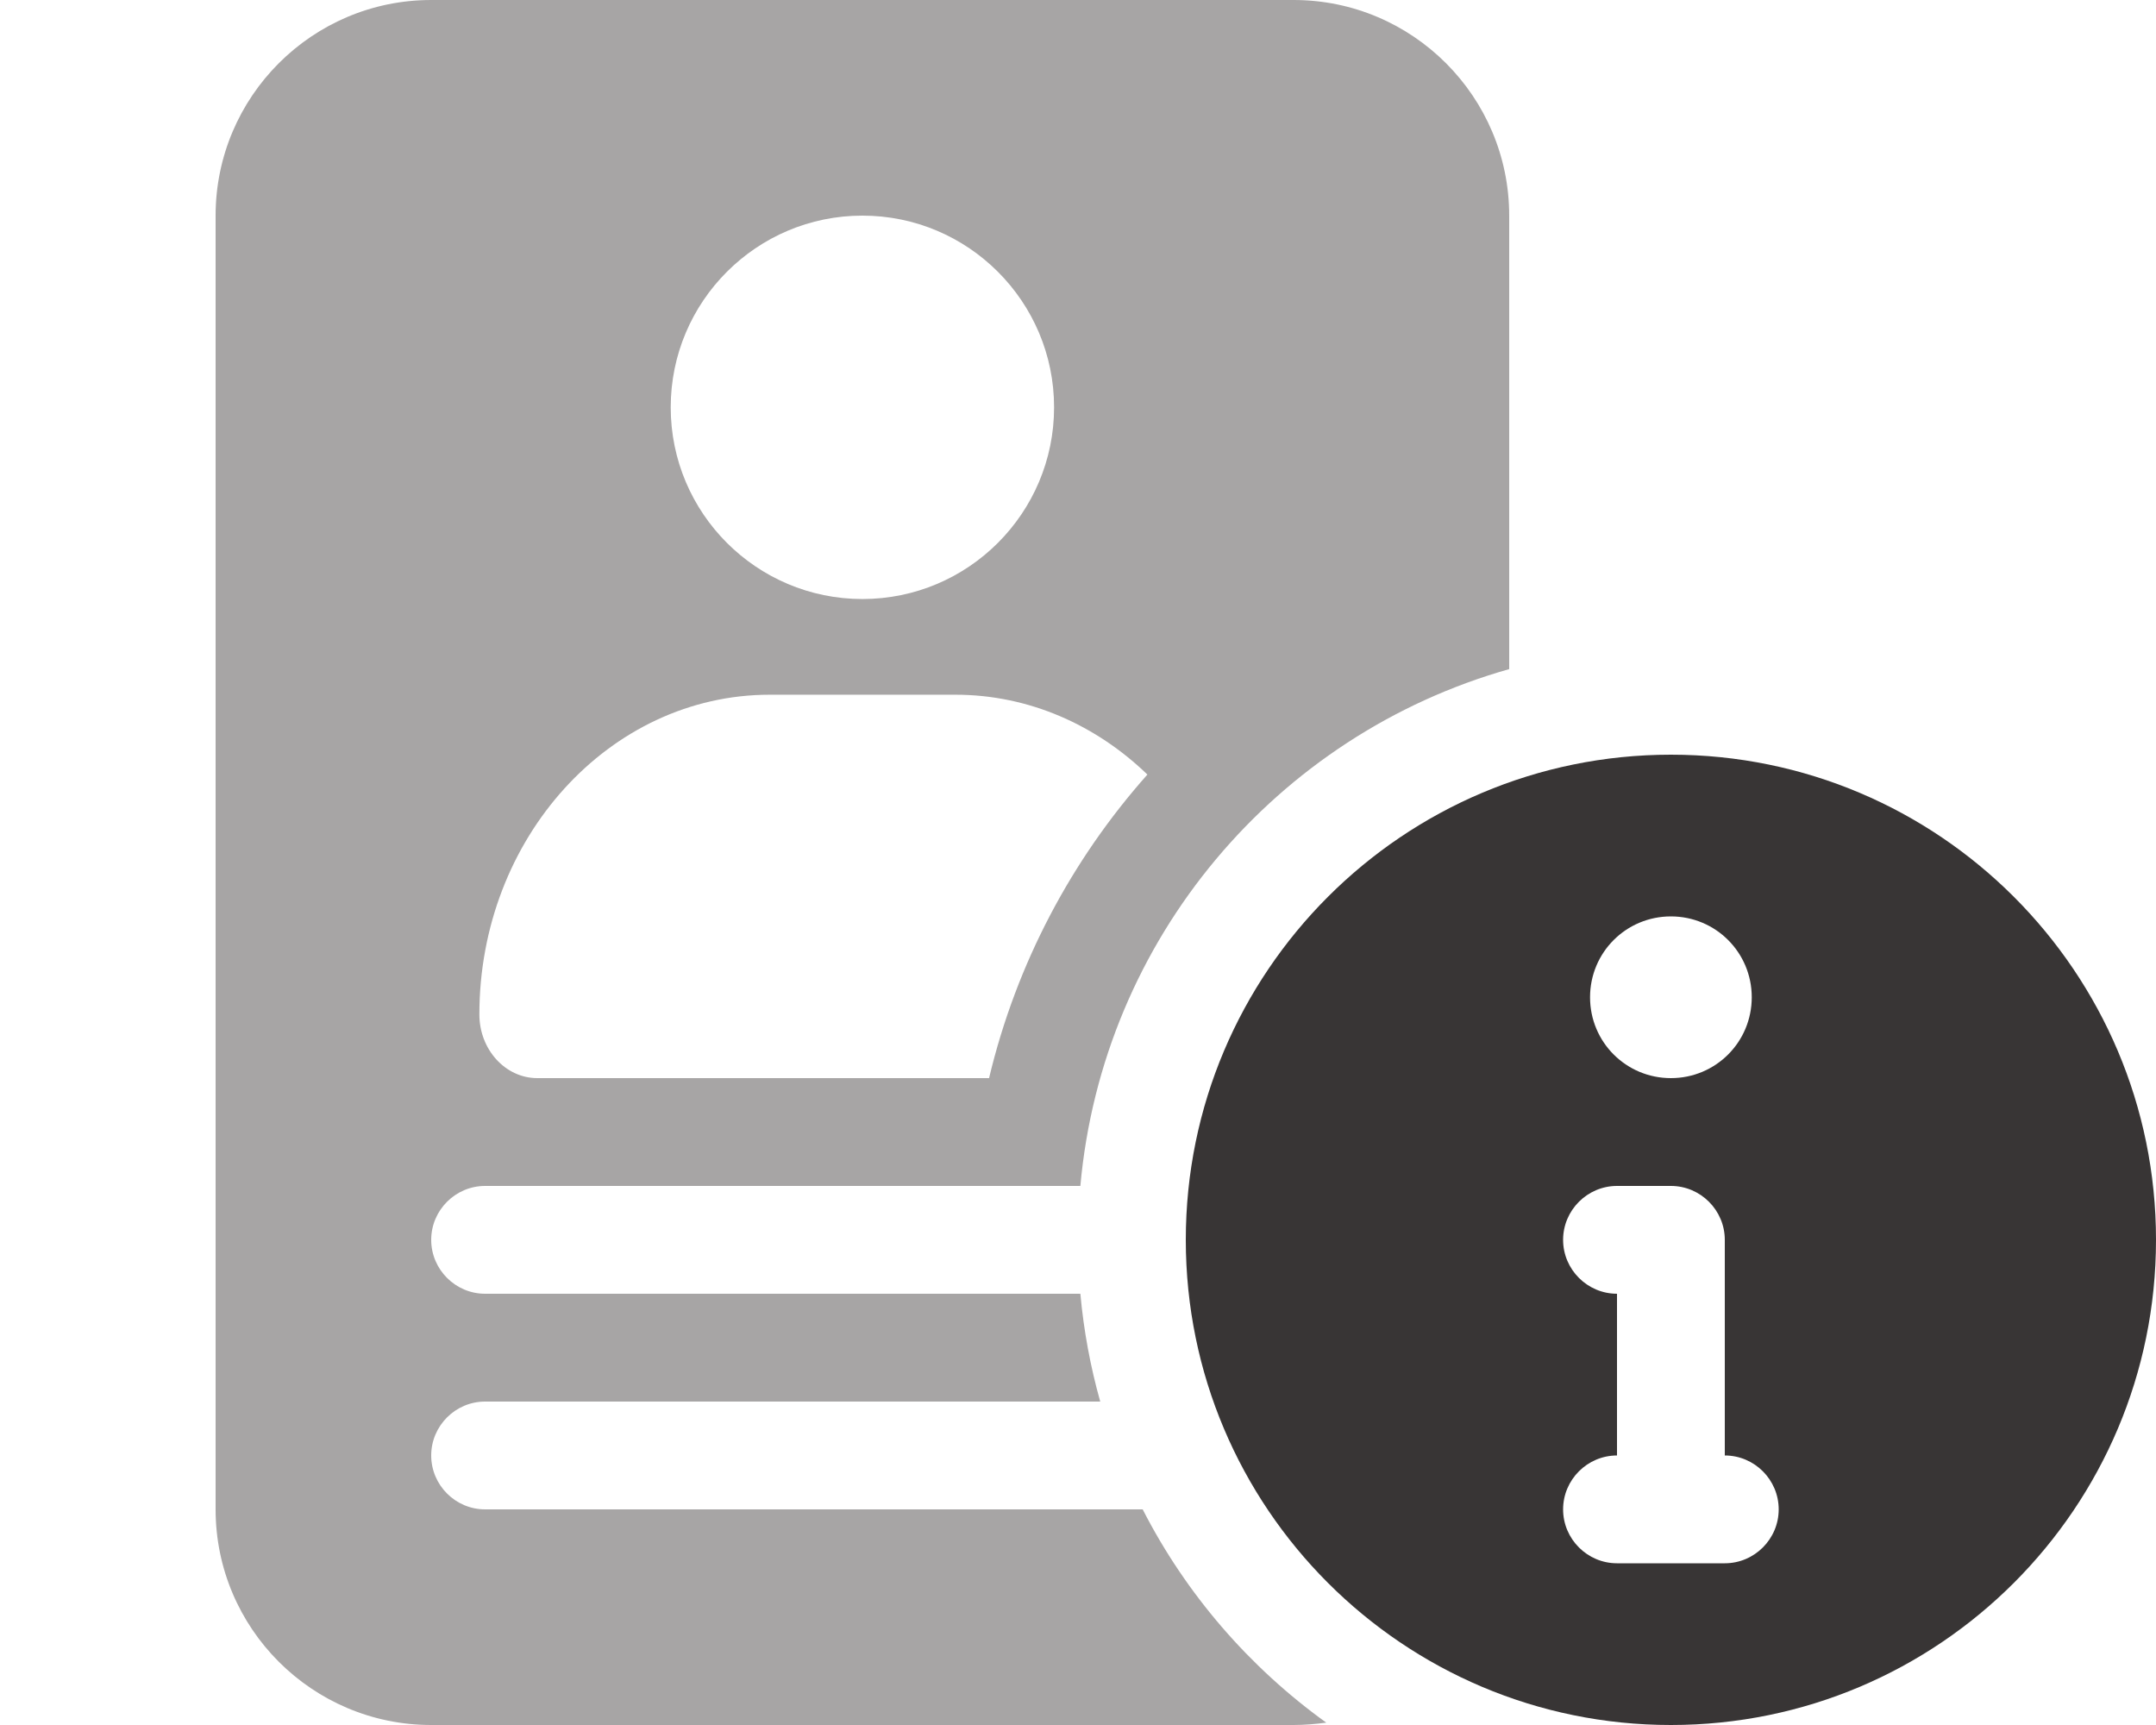 <?xml version="1.0" encoding="utf-8"?>
<!-- Generator: Adobe Illustrator 26.1.0, SVG Export Plug-In . SVG Version: 6.00 Build 0)  -->
<svg version="1.1" id="Layer_1" xmlns="http://www.w3.org/2000/svg" xmlns:xlink="http://www.w3.org/1999/xlink" x="0px" y="0px"
	 viewBox="0 0 640 512" style="enable-background:new 0 0 640 512;" xml:space="preserve">
<style type="text/css">
	.st0{opacity:0.9;fill:#231F20;}
	.st1{opacity:0.4;fill:#231F20;enable-background:new    ;}
</style>
<path class="st0" d="M640,368c0,79.5-64.5,144-144,144s-144-64.5-144-144s64.5-144,144-144S640,288.5,640,368z M496,272
	c-13.3,0-24,10.7-24,24s10.7,24,24,24s24-10.7,24-24S509.3,272,496,272z M480,352c-8.8,0-16,7.2-16,16s7.2,16,16,16v48
	c-8.8,0-16,7.2-16,16s7.2,16,16,16h32c8.8,0,16-7.2,16-16s-7.2-16-16-16v-64c0-8.8-7.2-16-16-16H480z"/>
<path class="st1" d="M448,198.6V64c0-35.3-28.7-64-64-64H128C92.7,0,64,28.7,64,64v384c0,35.3,28.7,64,64,64h256
	c3.3,0,6.6-0.3,9.7-0.7c-22.8-16.4-41.6-38.1-54.5-63.3H280h-8H144c-8.8,0-16-7.2-16-16s7.2-16,16-16h128h8h46.6
	c-2.9-10.3-4.9-21-5.9-32H272H144c-8.8,0-16-7.2-16-16s7.2-16,16-16h128h48.7C327.3,278.5,379,218.1,448,198.6z M256,64
	c31.4,0,56.9,25.5,56.9,56.9s-25.5,56.9-56.9,56.9s-56.9-25.5-56.9-56.9S224.6,64,256,64z M293.6,320H256h-96.5
	c-9.5,0-17.2-8.5-17.2-18.9c0-52.3,38.6-94.9,86.2-94.9H256h27.6c21.8,0,41.8,9,57,23.7C318.1,255.2,301.7,286,293.6,320z"/>
</svg>
